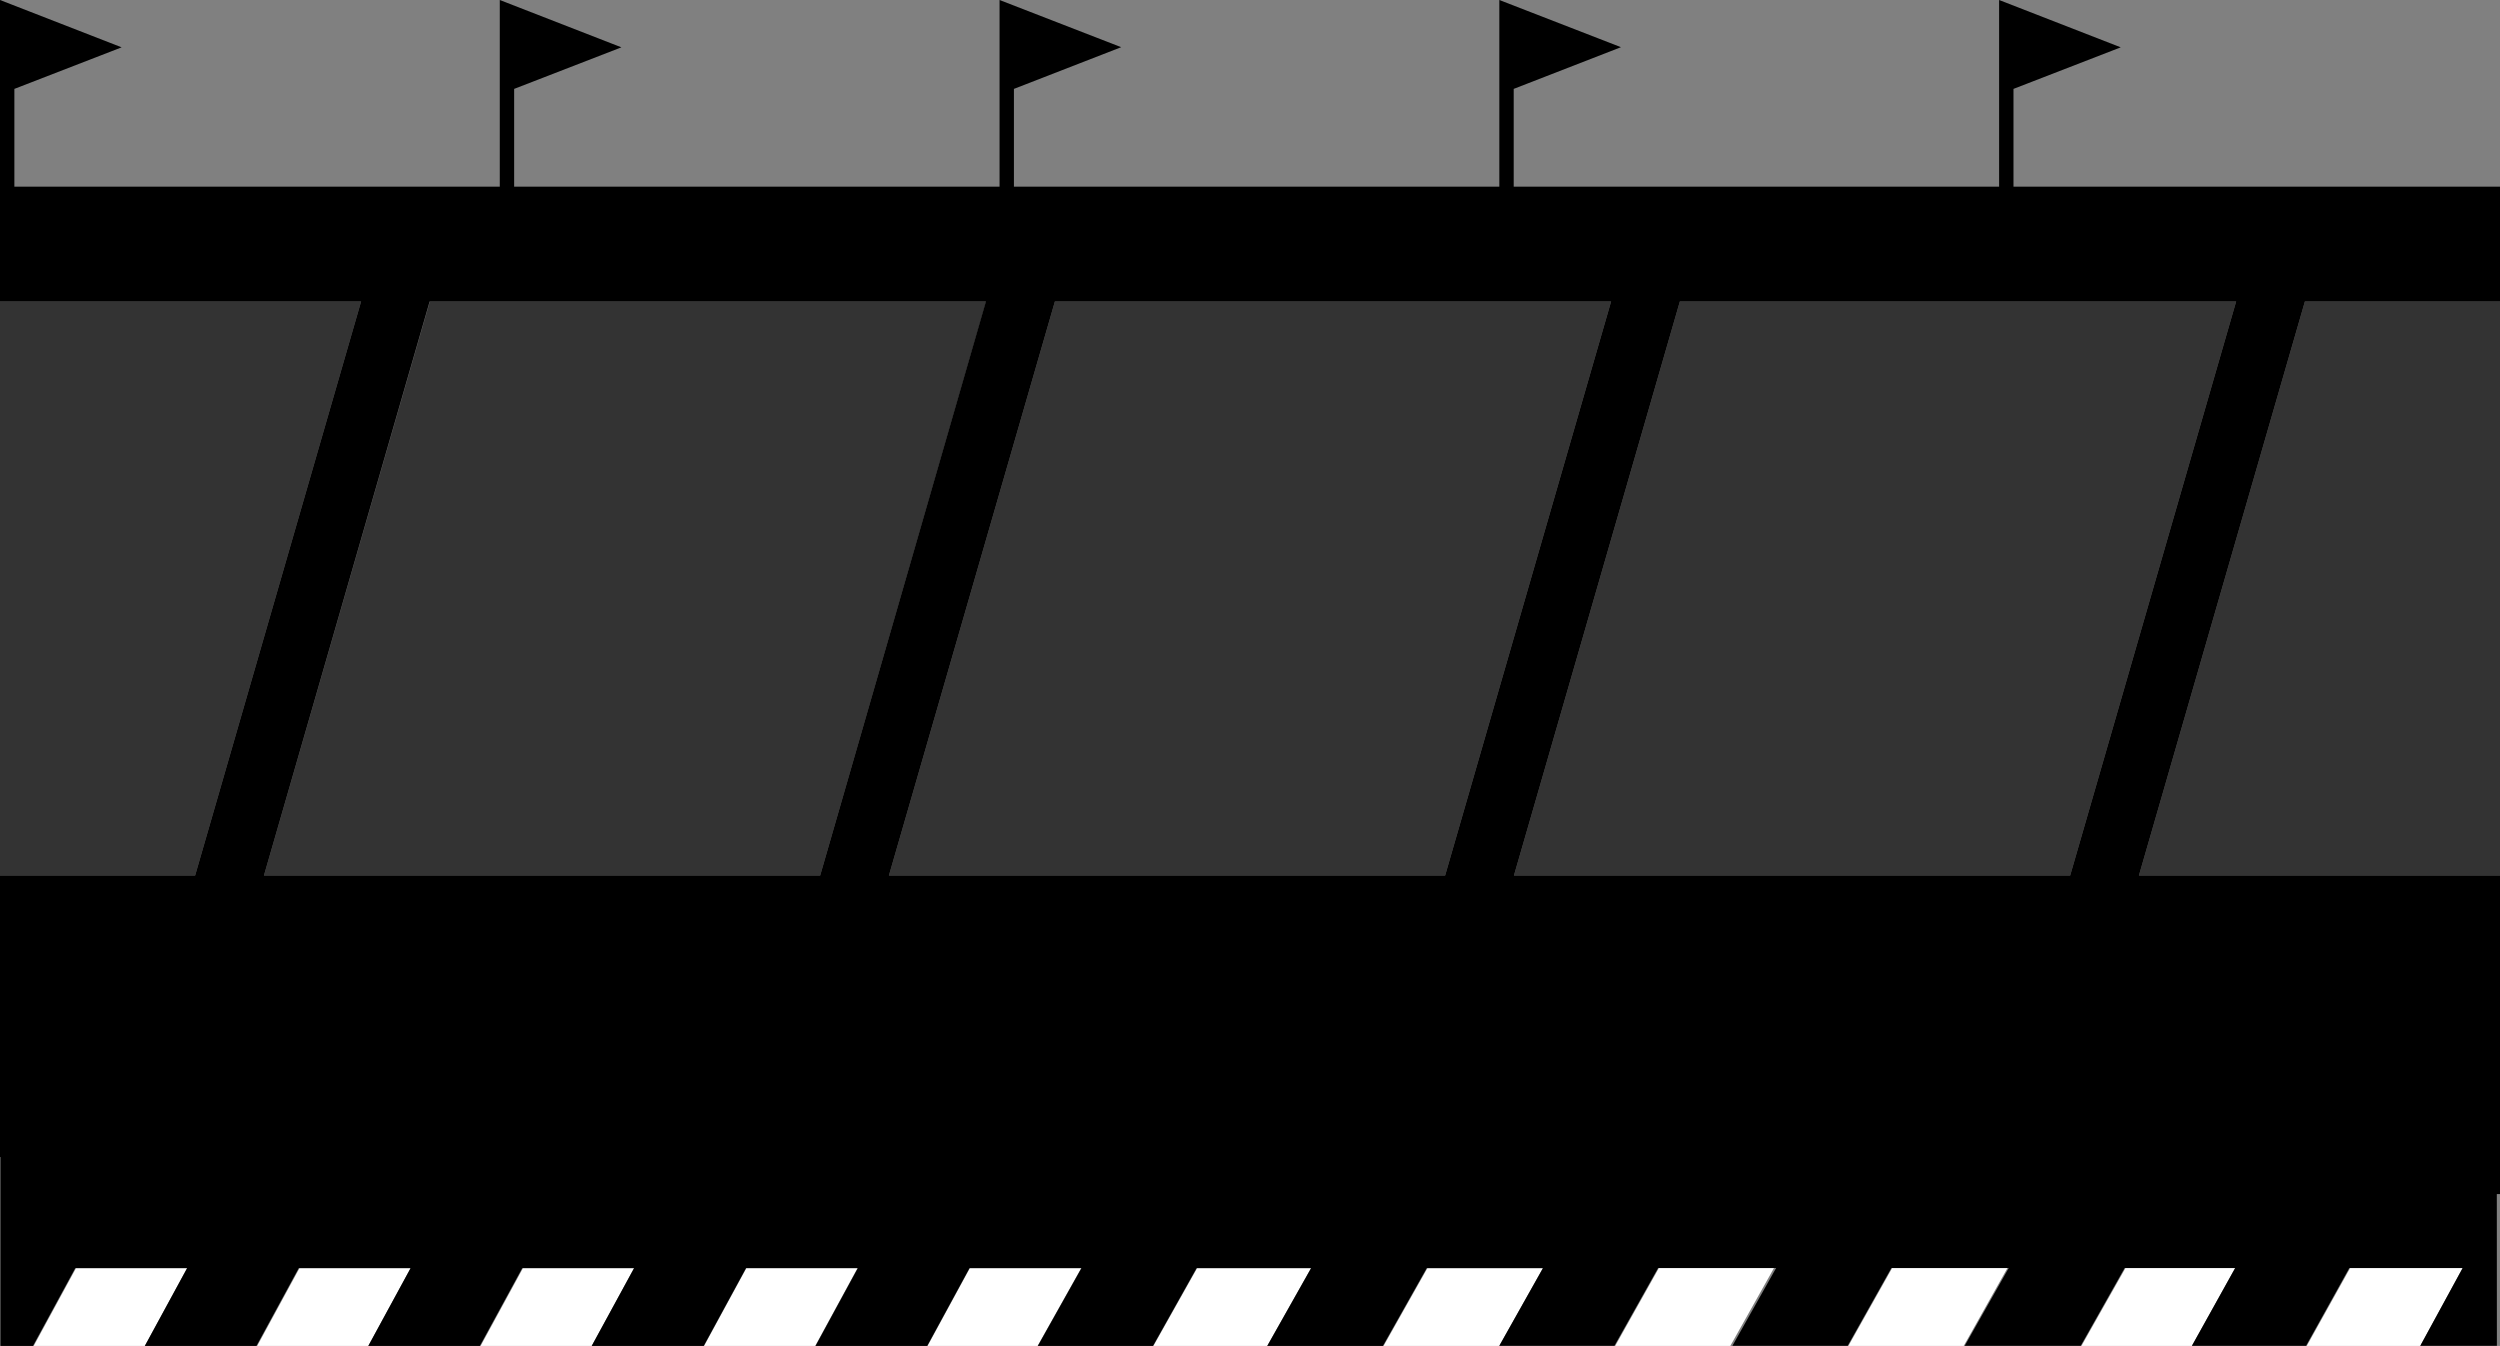 <svg xmlns="http://www.w3.org/2000/svg" width="337.5" height="181.7" viewBox="0 0 337.5 181.7"><rect x="0" y="0" width="337.5" height="181.7" fill="#808080" stroke="none"/><defs><style>.cls-1{fill:#fff;}.cls-2{fill:#333;}</style></defs><title>Asset 2</title><g id="Layer_2" data-name="Layer 2"><g id="Layer_2-2" data-name="Layer 2"><polygon class="cls-1" points="10.26 171.2 4.55 181.7 19.55 181.7 25.26 171.2 10.26 171.2"/><polygon class="cls-1" points="40.43 171.2 34.72 181.7 49.72 181.7 55.43 171.2 40.43 171.2"/><polygon class="cls-1" points="70.6 171.2 64.88 181.7 79.88 181.7 85.6 171.2 70.6 171.2"/><polygon class="cls-1" points="100.76 171.2 95.05 181.7 110.05 181.7 115.76 171.2 100.76 171.2"/><polygon class="cls-1" points="130.93 171.2 125.22 181.7 140.07 181.7 145.96 171.2 130.93 171.2"/><polygon class="cls-1" points="161.61 171.2 155.71 181.7 171.07 181.7 176.99 171.2 161.61 171.2"/><polygon class="cls-1" points="192.7 171.2 186.78 181.7 202.39 181.7 203.79 179.22 208.29 171.2 192.7 171.2"/><polygon class="cls-1" points="218.05 181.7 233.59 181.7 239.48 171.2 223.94 171.2 218.05 181.7"/><polygon class="cls-1" points="249.53 181.7 265.1 181.7 271 171.2 255.43 171.2 249.53 181.7"/><polygon class="cls-1" points="286.93 171.2 280.99 181.7 295.9 181.7 301.74 171.2 286.93 171.2"/><polygon class="cls-1" points="317.26 171.2 311.41 181.7 326.73 181.7 332.45 171.2 317.26 171.2"/><polygon class="cls-2" points="110.72 118.2 35.63 118.2 58.03 40.7 133.13 40.7 110.72 118.2"/><polygon class="cls-2" points="120 118.2 142.41 40.7 217.5 40.7 195.09 118.2 120 118.2"/><polygon class="cls-2" points="279.47 118.2 204.38 118.2 226.78 40.7 301.88 40.7 279.47 118.2"/><polygon class="cls-2" points="0 40.7 0 118.2 26.34 118.2 48.75 40.7 0 40.7"/><polygon class="cls-2" points="337.5 40.7 311.16 40.7 288.75 118.2 337.5 118.2 337.5 40.7"/><path d="M337.07,161.2h.43v-43H288.75l22.41-77.5H337.5V25.2H271.82V12L286.3,6.39,269.88,0V25.2H204.35V12l14.48-5.63L202.41,0V25.2H136.88V12l14.48-5.63L134.94,0V25.2H69.41V12L83.89,6.39,67.47,0V25.2H1.94V12L16.42,6.39,0,0V40.7H48.75L26.34,118.2H0v38H.07v25.5H4.45l5.71-10.5h15.1l-5.71,10.5H34.62l5.71-10.5h15.1l-5.71,10.5H64.78l5.72-10.5H85.6l-5.72,10.5H95l5.71-10.5h15.1l-5.71,10.5h15.07l5.71-10.5H146l-5.89,10.5h15.54l5.89-10.5H177l-5.92,10.5h15.61l5.92-10.5h15.69l-4.5,8-1.39,2.48h15.54l5.9-10.5h15.93l-5.9,10.5h15.56l5.9-10.5h15.84l-5.94,10.5h15.66l5.93-10.5h14.92l-5.84,10.5h15.41l5.84-10.5h15.3l-5.72,10.5h10.34Zm-226.35-43H35.63L58,40.7h75.1Zm9.28,0,22.41-77.5H217.5l-22.41,77.5Zm159.47,0H204.38l22.4-77.5h75.1Z"/></g></g></svg>